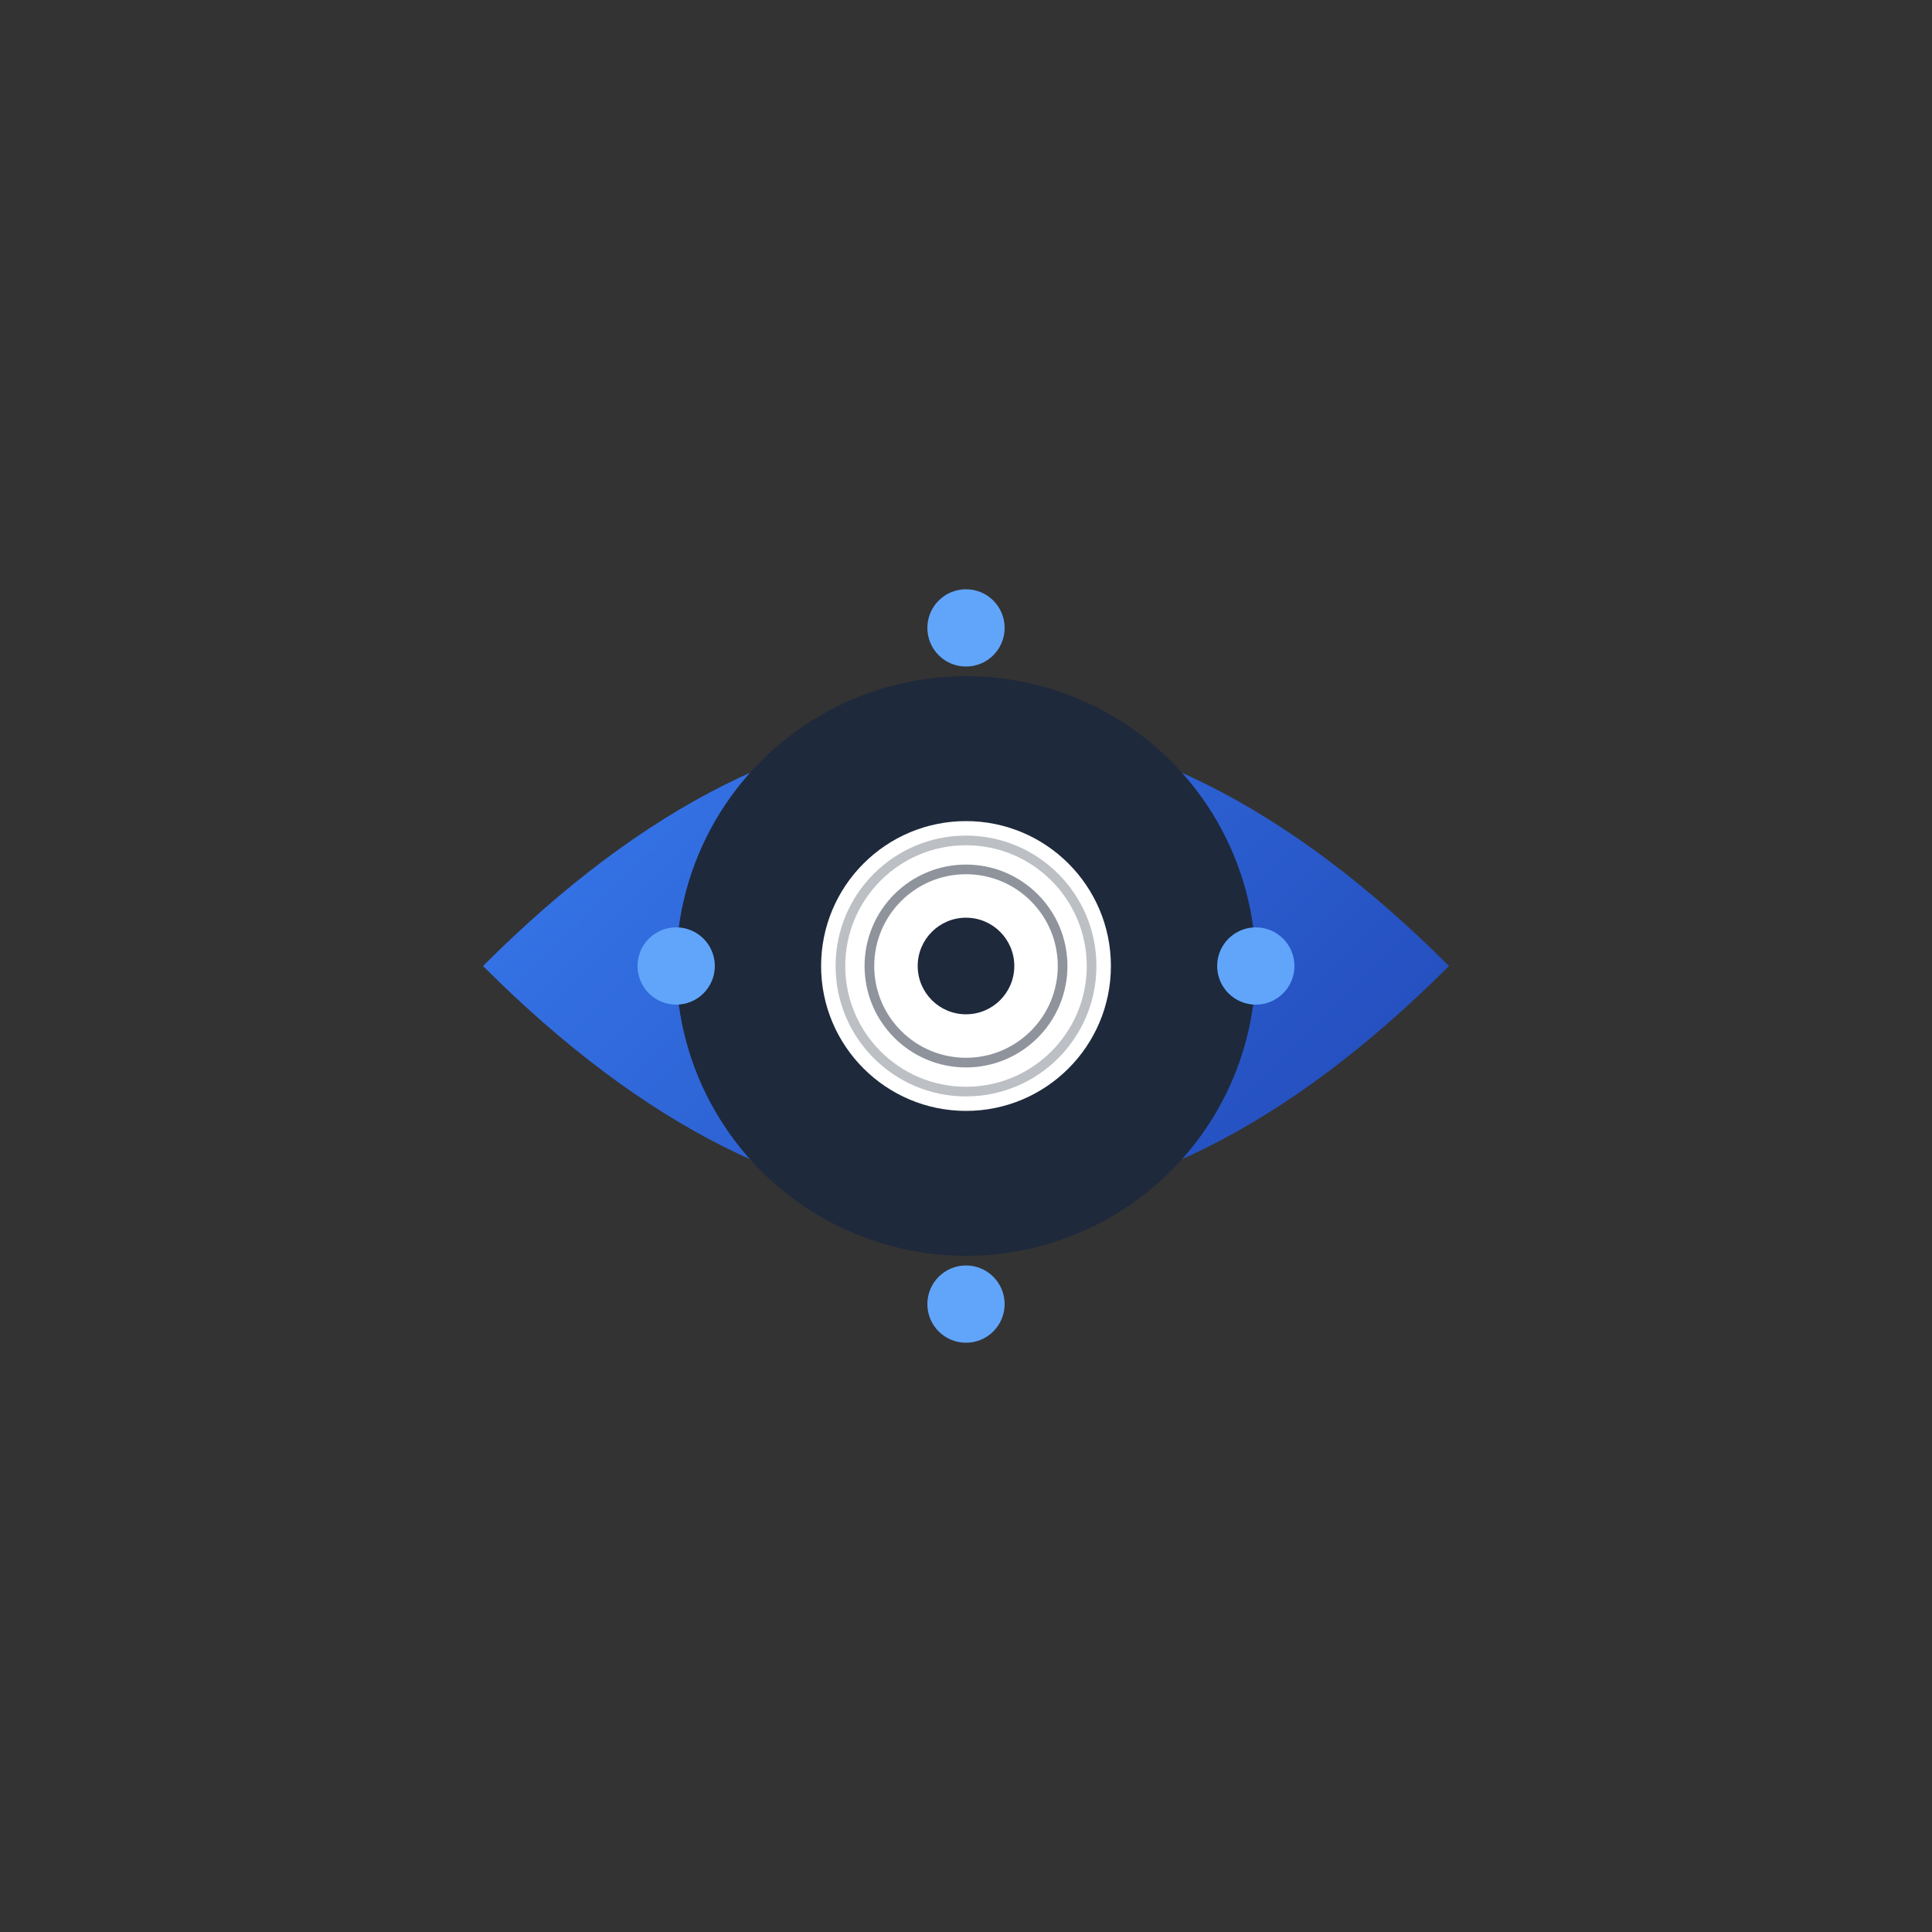 <!-- Logo: Broadcast Rooms - Eye/Camera Concept -->
<svg width="200" height="200" viewBox="0 0 200 200" xmlns="http://www.w3.org/2000/svg">
  <rect x="0" y="0" width="200" height="200" fill="#333333" stroke="none"/>
  <defs>
    <linearGradient id="gradient" x1="0%" y1="0%" x2="100%" y2="100%">
      <stop offset="0%" style="stop-color:#3b82f6;stop-opacity:1" />
      <stop offset="100%" style="stop-color:#1e40af;stop-opacity:1" />
    </linearGradient>
  </defs>
  
  <!-- Outer eye shape -->
  <path d="M 50 100 Q 100 50, 150 100 Q 100 150, 50 100" fill="url(#gradient)" />
  
  <!-- Inner iris -->
  <circle cx="100" cy="100" r="30" fill="#1e293b" />
  
  <!-- Pupil with broadcast symbol -->
  <circle cx="100" cy="100" r="15" fill="#ffffff" />
  <circle cx="100" cy="100" r="5" fill="#1e293b" />
  
  <!-- Broadcast waves inside -->
  <circle cx="100" cy="100" r="10" fill="none" stroke="#1e293b" stroke-width="1" opacity="0.5" />
  <circle cx="100" cy="100" r="13" fill="none" stroke="#1e293b" stroke-width="1" opacity="0.3" />
  
  <!-- Viewer dots around -->
  <circle cx="100" cy="65" r="4" fill="#60a5fa" />
  <circle cx="100" cy="135" r="4" fill="#60a5fa" />
  <circle cx="70" cy="100" r="4" fill="#60a5fa" />
  <circle cx="130" cy="100" r="4" fill="#60a5fa" />
</svg>